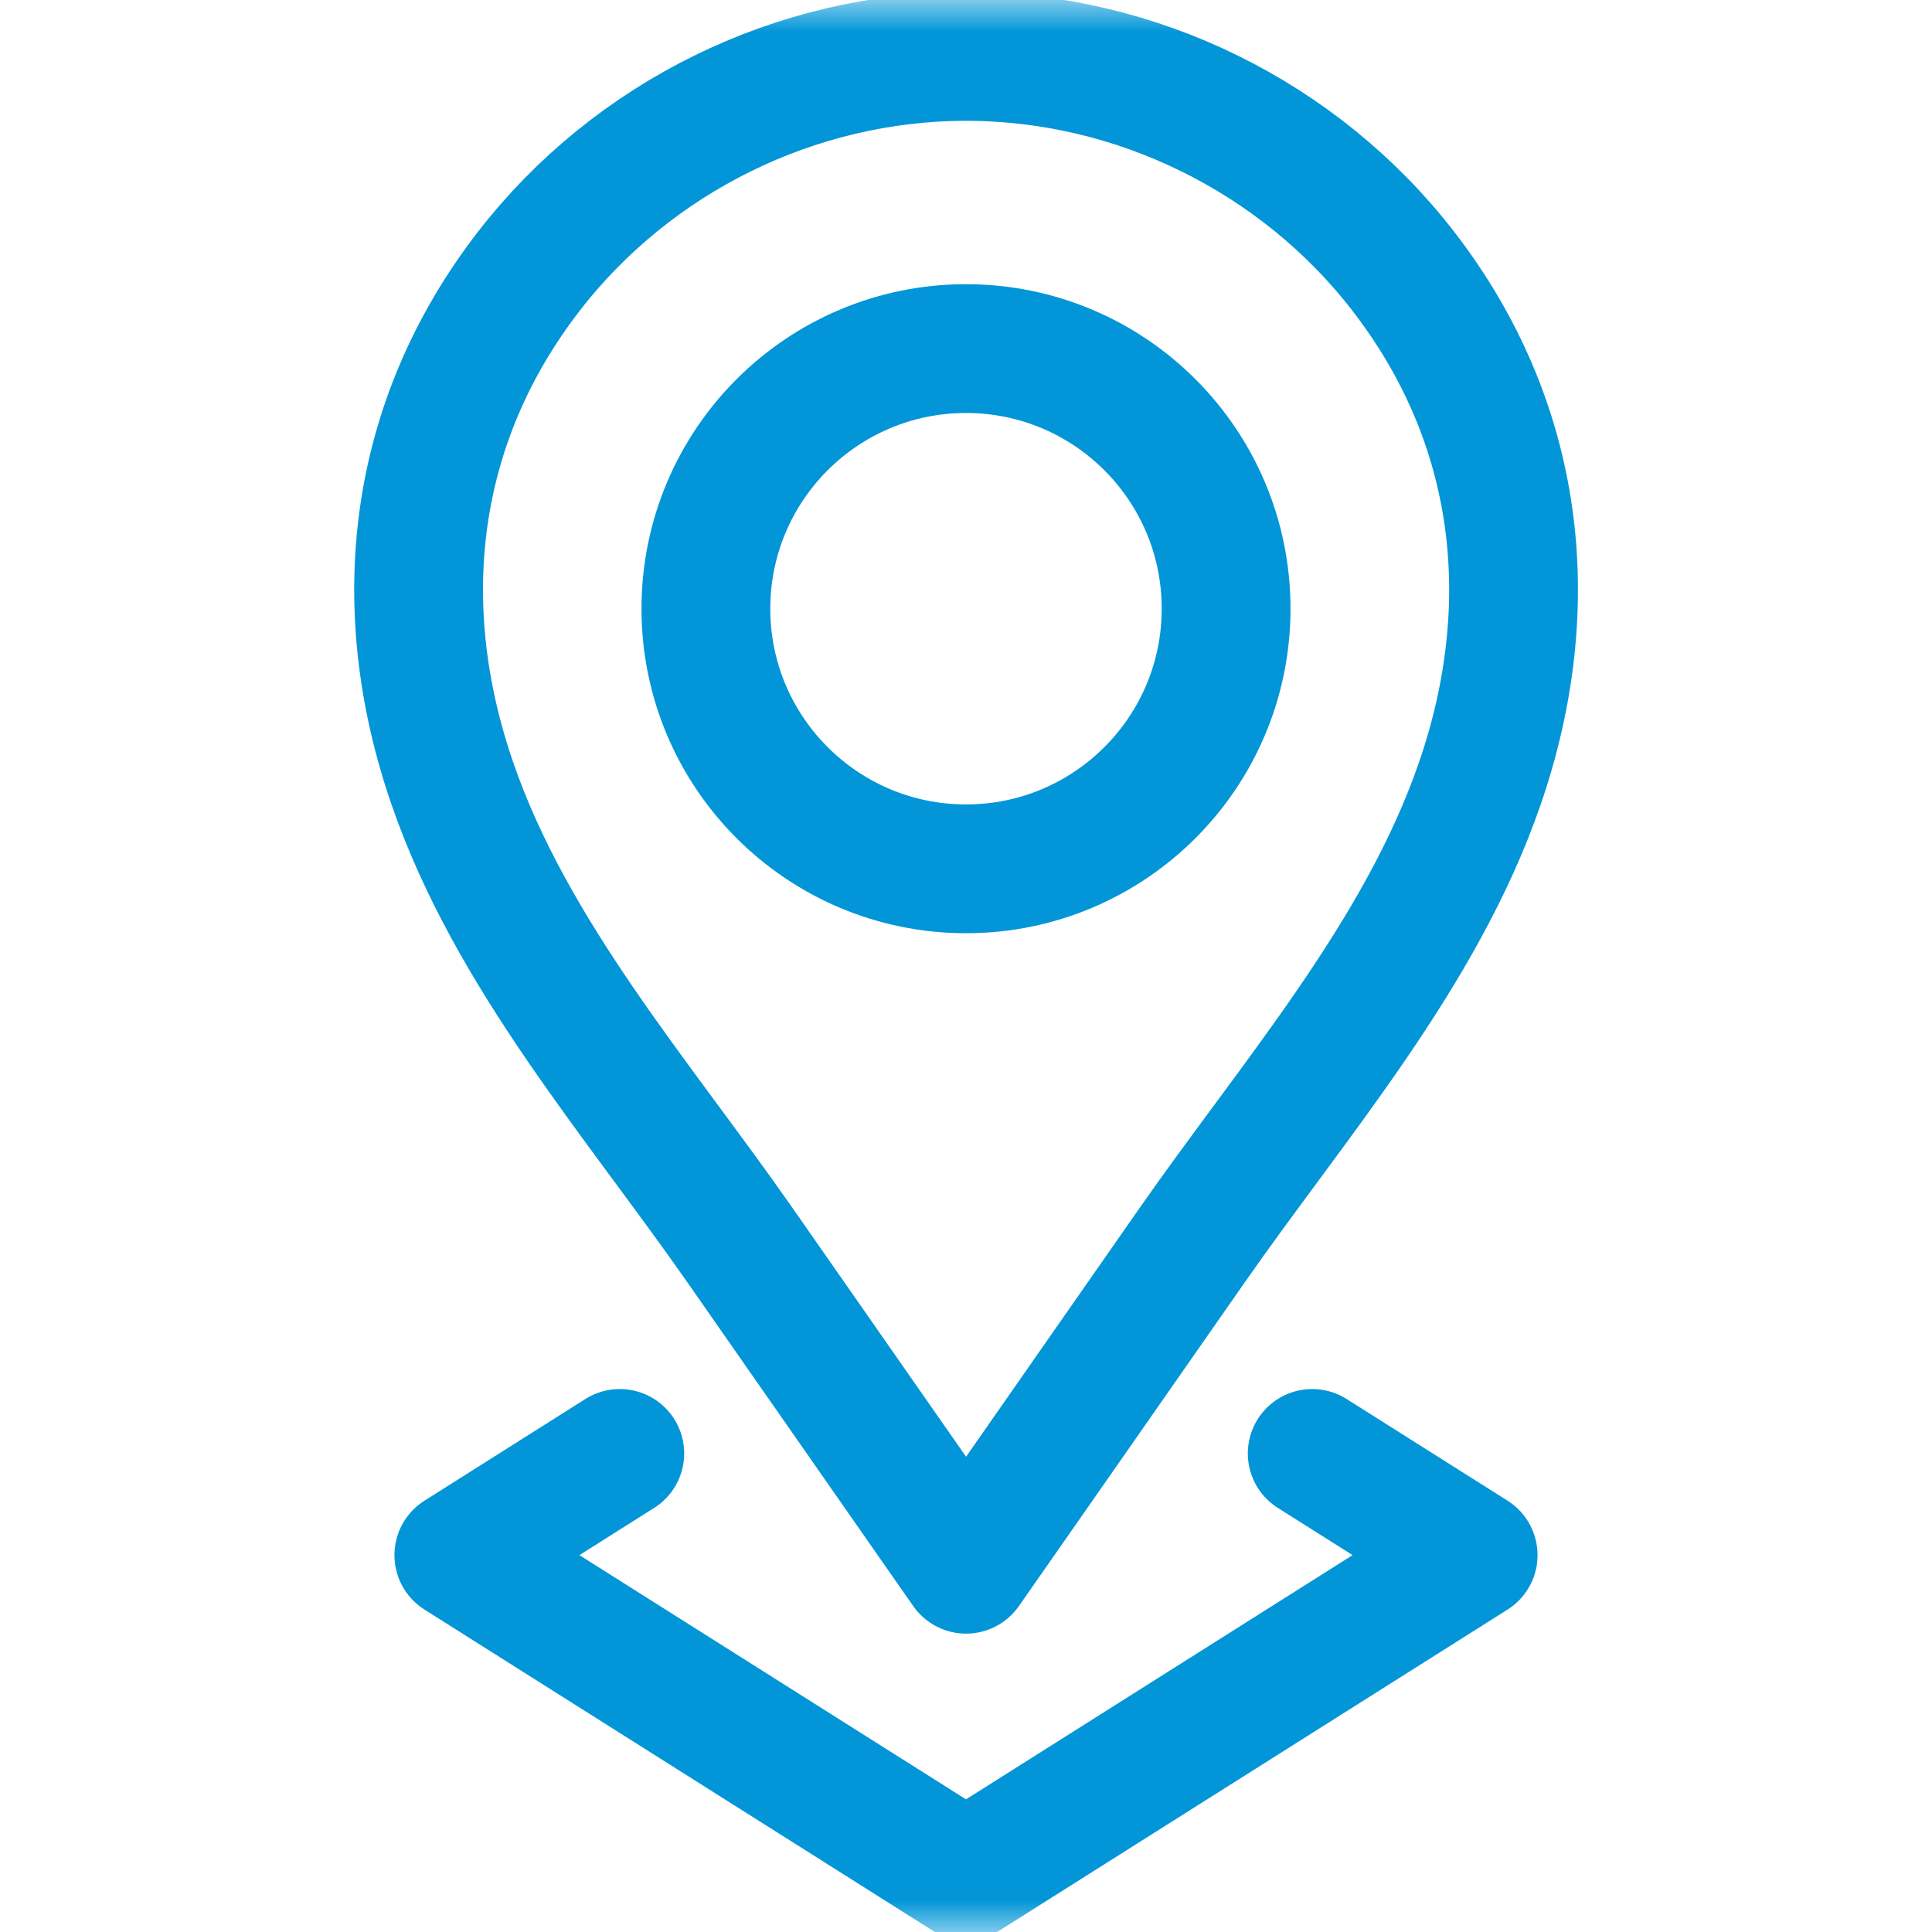 <svg width="30" height="30" viewBox="0 0 30 30" fill="none" xmlns="http://www.w3.org/2000/svg">
<mask id="mask0_1755_77" style="mask-type:luminance" maskUnits="userSpaceOnUse" x="0" y="0" width="30" height="30">
<path d="M29 29V1H1V29H29Z" fill="white" stroke="white" stroke-width="2"/>
</mask>
<g mask="url(#mask0_1755_77)">
<path d="M19.039 9.452C19.039 11.682 17.231 13.491 15 13.491C12.769 13.491 10.961 11.682 10.961 9.452C10.961 7.221 12.769 5.413 15 5.413C17.231 5.413 19.039 7.221 19.039 9.452Z" stroke="#0296D8" stroke-width="2" stroke-miterlimit="10" stroke-linecap="round" stroke-linejoin="round"/>
<path d="M21.788 4.209C20.174 2.123 17.639 0.876 15.001 0.876C12.363 0.876 9.829 2.123 8.214 4.209C6.394 6.562 6.068 9.397 7.025 12.168C7.945 14.832 9.898 17.053 11.495 19.342C12.638 20.98 13.781 22.618 14.923 24.256C14.949 24.293 14.975 24.33 15.001 24.367C15.027 24.33 15.053 24.293 15.079 24.256C16.222 22.618 17.364 20.98 18.507 19.342C20.104 17.053 22.058 14.832 22.978 12.168C23.934 9.397 23.609 6.562 21.788 4.209Z" stroke="#0296D8" stroke-width="2" stroke-miterlimit="10" stroke-linecap="round" stroke-linejoin="round"/>
<path d="M9.624 22.569L7.125 24.148L15 29.123L22.875 24.148L20.376 22.569" stroke="#0296D8" stroke-width="2" stroke-miterlimit="10" stroke-linecap="round" stroke-linejoin="round"/>
</g>
</svg>
